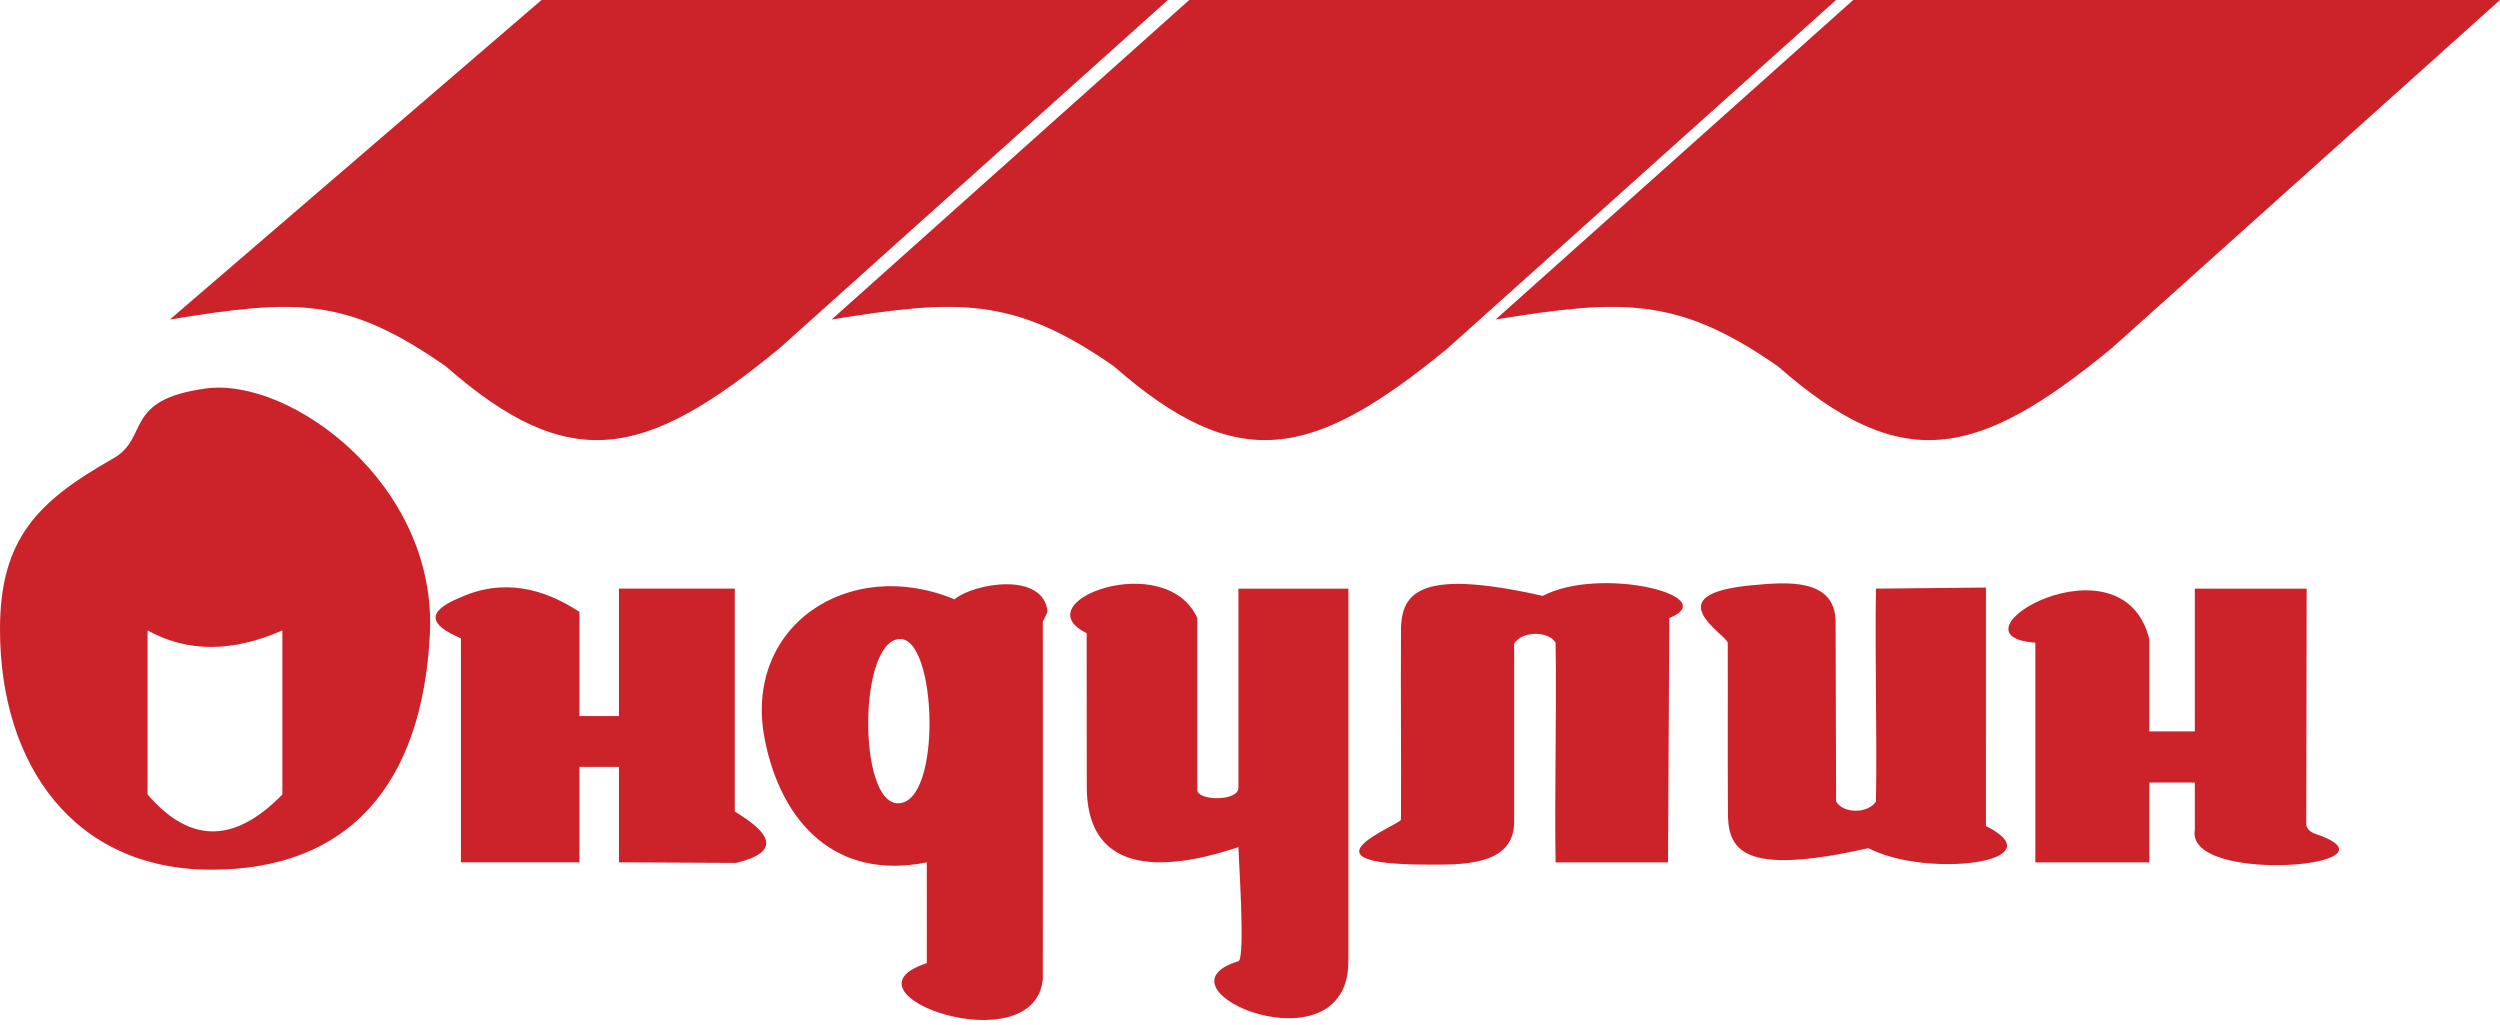 <svg width="200" height="82" viewBox="0 0 200 82" fill="none" xmlns="http://www.w3.org/2000/svg">
<path fill-rule="evenodd" clip-rule="evenodd" d="M16.499 31.075C23.213 30.179 34.999 38.712 34.39 50.732C33.782 62.754 27.914 69.576 16.905 69.576C5.897 69.576 0 61.161 0 50.335C0 43.059 3.057 40.076 9.057 36.676C11.985 35.016 9.785 31.971 16.499 31.075ZM11.805 50.432C14.992 52.196 18.587 52.196 22.59 50.432V63.556C18.995 67.245 15.399 67.736 11.805 63.556V50.432ZM175.586 66.391V62.604H171.945V68.991H162.827V51.413C155.294 50.893 169.749 42.447 171.945 51.123V58.51H175.586V47.091H184.532L184.501 65.952C184.501 66.261 184.817 66.565 185.182 66.688C192.966 69.298 174.806 70.855 175.586 66.391ZM133.441 68.991H124.446C124.354 63.688 124.54 56.71 124.446 51.404C123.85 50.447 121.727 50.478 121.132 51.496V65.755C121.132 69.359 116.744 69.166 114.137 69.166C103.338 69.166 112.074 65.981 112.078 65.567C112.107 60.871 112.047 55.436 112.078 50.74C112.022 47.6 113.119 45.341 123.415 47.671C128.063 45.237 137.899 47.702 133.544 49.442L133.441 68.991ZM158.874 47.003L150.076 47.091C149.984 52.397 150.17 58.813 150.076 64.118C149.48 65.076 147.484 65.137 146.888 64.118L146.848 49.768C146.84 46.164 142.783 46.582 140.189 46.817C132.266 47.54 138.214 50.807 138.218 51.438C138.237 56.136 138.203 60.084 138.235 64.781C138.178 67.922 139.173 70.181 149.468 67.85C154.119 70.285 164.656 68.99 158.875 66.08L158.874 47.003ZM107.87 76.897C107.87 85.931 91.693 79.141 99.073 76.897C99.648 76.721 99.073 68.436 99.073 67.772C95.114 69.087 86.95 71.086 86.942 62.926L86.932 50.65C81.789 48.133 93.235 43.852 95.787 49.443V63.2C95.787 64.067 99.073 64.142 99.073 63.016V47.092H107.87V76.897ZM83.425 78.345C82.721 85.183 66.58 79.508 74.142 77.053C74.153 77.05 74.142 70.052 74.142 68.991C66.834 70.452 62.511 65.806 61.191 59.205C59.373 50.116 67.892 44.429 76.357 47.947C77.938 46.633 83.512 45.711 83.802 48.951L83.425 49.736C83.426 50.509 83.435 78.247 83.425 78.345ZM71.949 51.118C68.654 51.335 68.631 64.264 71.84 64.264C75.398 64.264 74.967 50.918 71.949 51.118ZM58.895 69.033L49.515 68.987V61.351H46.355V68.987H36.874V51.061C34.291 49.984 34.12 48.93 36.703 47.852C40.169 46.238 43.432 47.029 46.355 48.95V57.283H49.515V47.09H58.781V64.925C61.637 66.636 62.565 68.137 58.895 69.033ZM43.321 0H93.431L62.362 27.861C51.571 36.738 45.567 37.989 35.669 29.311C27.641 23.694 23.621 23.935 13.589 25.561L43.321 0ZM95.138 0H146.884L115.816 27.861C105.023 36.738 99.02 37.989 89.121 29.311C81.093 23.694 76.563 23.935 66.531 25.561L95.138 0ZM148.255 0H200L168.932 27.861C158.139 36.738 152.137 37.989 142.238 29.311C134.209 23.694 129.679 23.935 119.646 25.561L148.255 0Z" fill="#CC2229"></path>
</svg>
